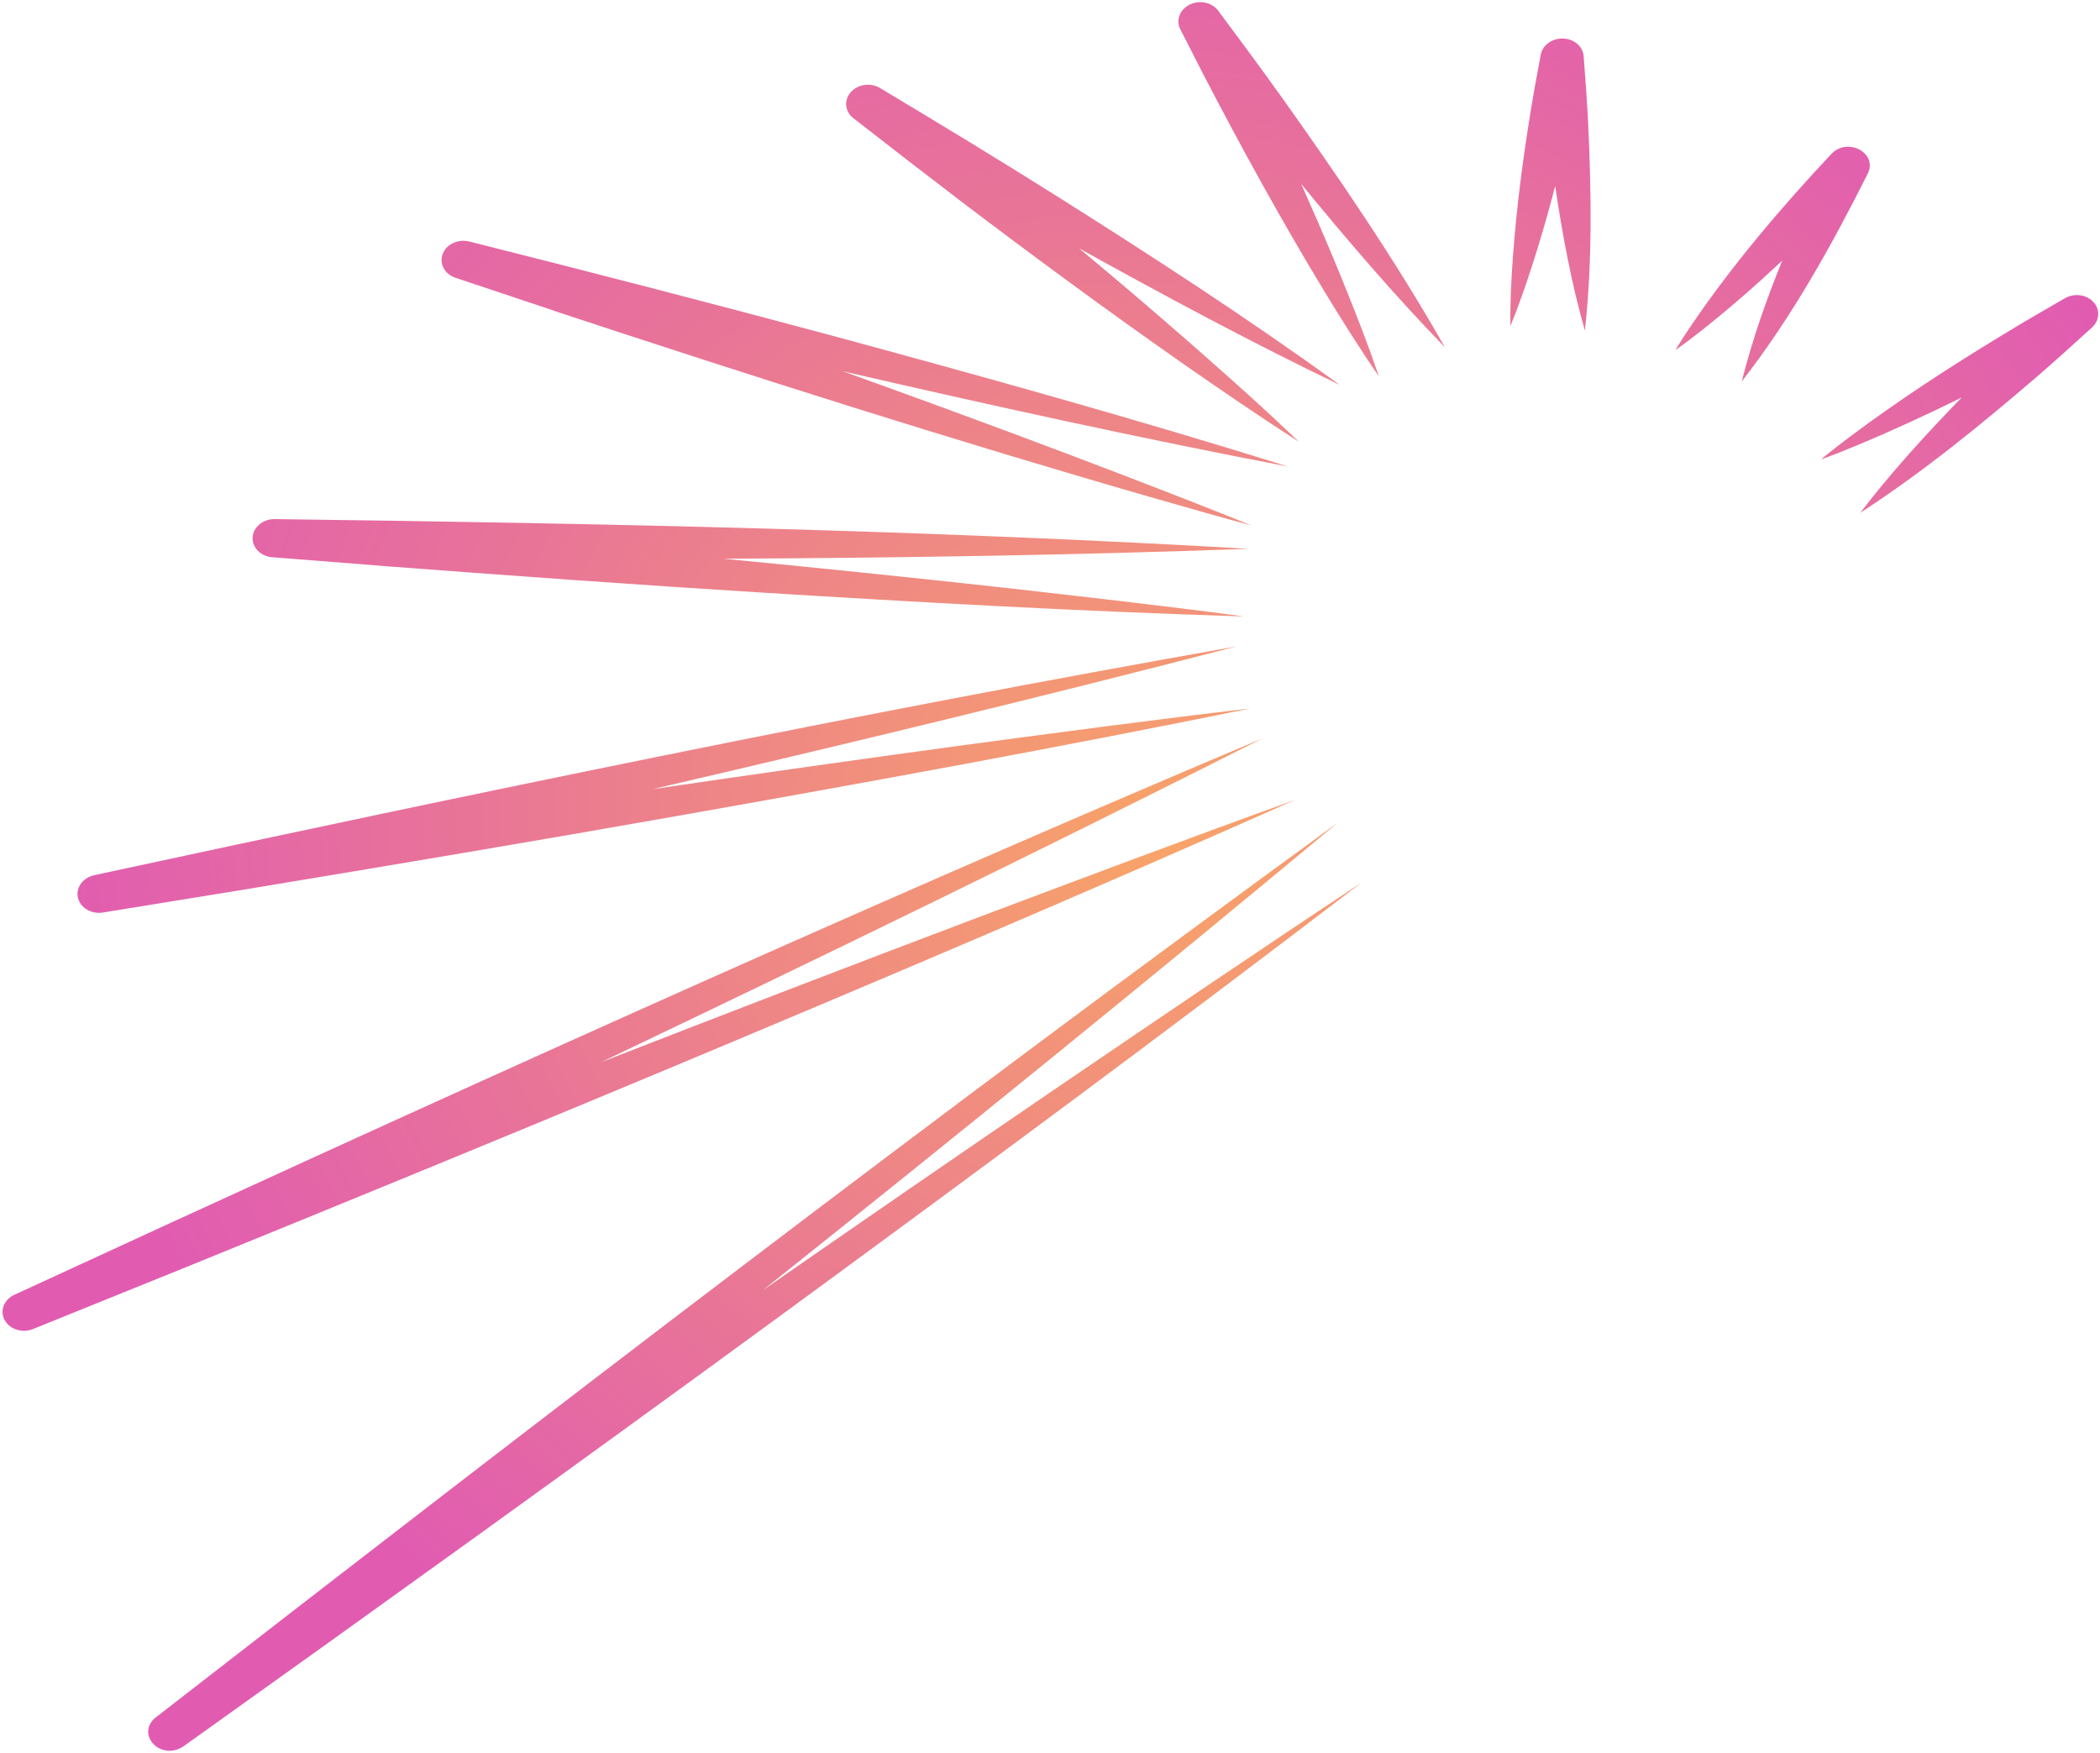 <svg width="393" height="328" viewBox="0 0 393 328" fill="none" xmlns="http://www.w3.org/2000/svg">
<path opacity="0.68" d="M367.119 74.389C360.408 81.301 353.896 88.425 348.133 95.972C359.951 88.304 370.757 79.462 381.249 70.452C384.293 67.828 388.505 64.01 391.501 61.284C393.07 59.867 393.054 57.595 391.464 56.224C390.085 55.039 387.988 54.914 386.442 55.814C382.463 58.1 378.513 60.386 374.611 62.772C364.818 68.721 355.242 74.957 346.171 81.755C344.351 83.118 342.547 84.519 340.789 85.982C343.027 85.184 345.203 84.311 347.363 83.413C354.074 80.62 360.658 77.586 367.119 74.389ZM333.522 48.785C328.694 53.312 323.699 57.691 318.446 61.848C316.856 63.098 315.236 64.337 313.541 65.526C314.543 63.834 315.606 62.205 316.714 60.586C324.382 49.362 333.309 38.864 342.763 28.772C345.802 25.645 351.378 28.615 349.566 32.443C342.804 45.891 335.423 59.22 325.948 71.405C327.887 63.725 330.505 56.211 333.522 48.798L333.522 48.785ZM296.612 61.903C294.068 53.016 292.394 43.915 291.043 34.814C289.288 41.57 287.297 48.285 284.98 54.896C284.255 56.938 283.515 58.981 282.658 61.016C282.592 56.719 282.821 52.463 283.122 48.19C283.892 37.599 285.351 27.019 287.179 16.528L288.338 10.246C288.627 8.634 290.142 7.348 292.069 7.221C294.302 7.069 296.234 8.542 296.369 10.512C296.649 14.284 297.061 19.575 297.222 23.3C297.812 36.136 298.012 49.079 296.597 61.903L296.612 61.903ZM239.265 17.359C250.322 32.858 261.097 48.627 270.419 65.021C260.931 55.218 252.081 44.887 243.504 34.417C247.547 43.451 251.387 52.558 254.892 61.717C256.001 64.604 257.051 67.507 258.044 70.438C254.459 65.233 251.133 59.914 247.865 54.555C239.775 41.212 232.257 27.524 225.118 13.769L220.885 5.478C220.077 3.908 220.676 2 222.378 1.004C224.253 -0.09 226.758 0.354 227.979 1.998C231.332 6.514 236.044 12.837 239.25 17.36L239.265 17.359ZM180 37.795C174.901 33.915 164.744 26.063 159.701 22.116C158.191 20.948 157.893 18.933 159.063 17.428C160.331 15.79 162.861 15.369 164.69 16.472C175.376 22.87 187.084 29.965 197.529 36.553C215.612 47.956 233.542 59.571 250.715 72.029C234.097 64.029 217.936 55.353 201.928 46.465C212.775 55.491 223.424 64.68 233.757 74.01C236.912 76.856 240.011 79.743 243.082 82.67C235.772 77.998 228.657 73.112 221.571 68.187C207.516 58.357 193.591 48.108 180 37.795ZM103.666 58.139L85.218 51.98C83.275 51.333 82.206 49.451 82.795 47.659C83.423 45.762 85.678 44.667 87.835 45.202C109.313 50.597 133.901 56.941 155.171 62.667C183.884 70.438 212.724 78.462 241.025 87.308C213.169 81.983 185.325 75.843 157.707 69.475C180.345 77.6 202.861 85.976 225.127 94.709C228.131 95.909 231.133 97.082 234.124 98.321C228.725 96.879 220.688 94.573 215.285 93.029C177.759 82.195 140.618 70.377 103.667 58.165L103.666 58.139ZM232.552 115.361C202.19 114.42 171.9 112.727 141.618 110.841C119.904 109.496 95.364 107.721 73.579 106.069L50.926 104.284C48.841 104.121 47.229 102.557 47.272 100.67C47.326 98.693 49.182 97.122 51.422 97.151C112.016 97.927 173.317 99.205 233.725 102.713C201.089 103.888 168.238 104.414 135.401 104.564C152.854 106.256 170.268 108.04 187.451 109.936C202.491 111.645 217.544 113.328 232.566 115.334L232.552 115.361ZM233.974 132.593C198.371 139.85 162.622 146.363 126.807 152.698C101.124 157.242 72.029 162.139 46.174 166.406L19.254 170.779C17.16 171.119 15.109 169.96 14.613 168.12C14.099 166.204 15.457 164.265 17.634 163.793C88.371 148.523 160.042 133.566 231.382 120.984C195.262 130.353 158.74 139.194 122.118 147.692C141.428 144.856 160.714 142.125 179.785 139.532C197.825 137.121 215.878 134.696 233.974 132.593ZM242.472 149.652C203.517 166.981 164.199 183.641 124.801 200.123C96.534 211.946 64.441 225.095 35.902 236.71L6.179 248.733C4.234 249.519 1.91 248.836 0.921 247.144C-0.098 245.402 0.681 243.242 2.679 242.324C79.605 206.838 158.119 171.161 236.357 138.142C195.628 158.743 154.136 178.935 112.47 198.798C135.694 189.754 158.994 180.785 182.199 172.013C202.263 164.474 222.296 156.911 242.501 149.651L242.472 149.652ZM29.151 321.414C101.675 265.082 175.858 208.142 250.354 153.965C215.076 183.339 179.045 212.536 142.741 241.485C161.178 228.678 179.633 215.96 197.794 203.577C216.712 190.712 235.629 177.834 254.761 165.206C218.653 192.831 182.026 219.894 145.262 246.809C110.204 272.456 69.835 301.512 34.325 326.841C30.016 329.657 25.323 324.56 29.136 321.402L29.151 321.414Z" fill="url(#paint0_radial_6467_21533)"/>
<defs>
<radialGradient id="paint0_radial_6467_21533" cx="0" cy="0" r="1" gradientUnits="userSpaceOnUse" gradientTransform="translate(218.639 158.675) rotate(109.452) scale(191.399 210.389)">
<stop stop-color="#F47920"/>
<stop offset="0.65" stop-color="#DC3069"/>
<stop offset="1" stop-color="#D20F8C"/>
</radialGradient>
</defs>
</svg>
